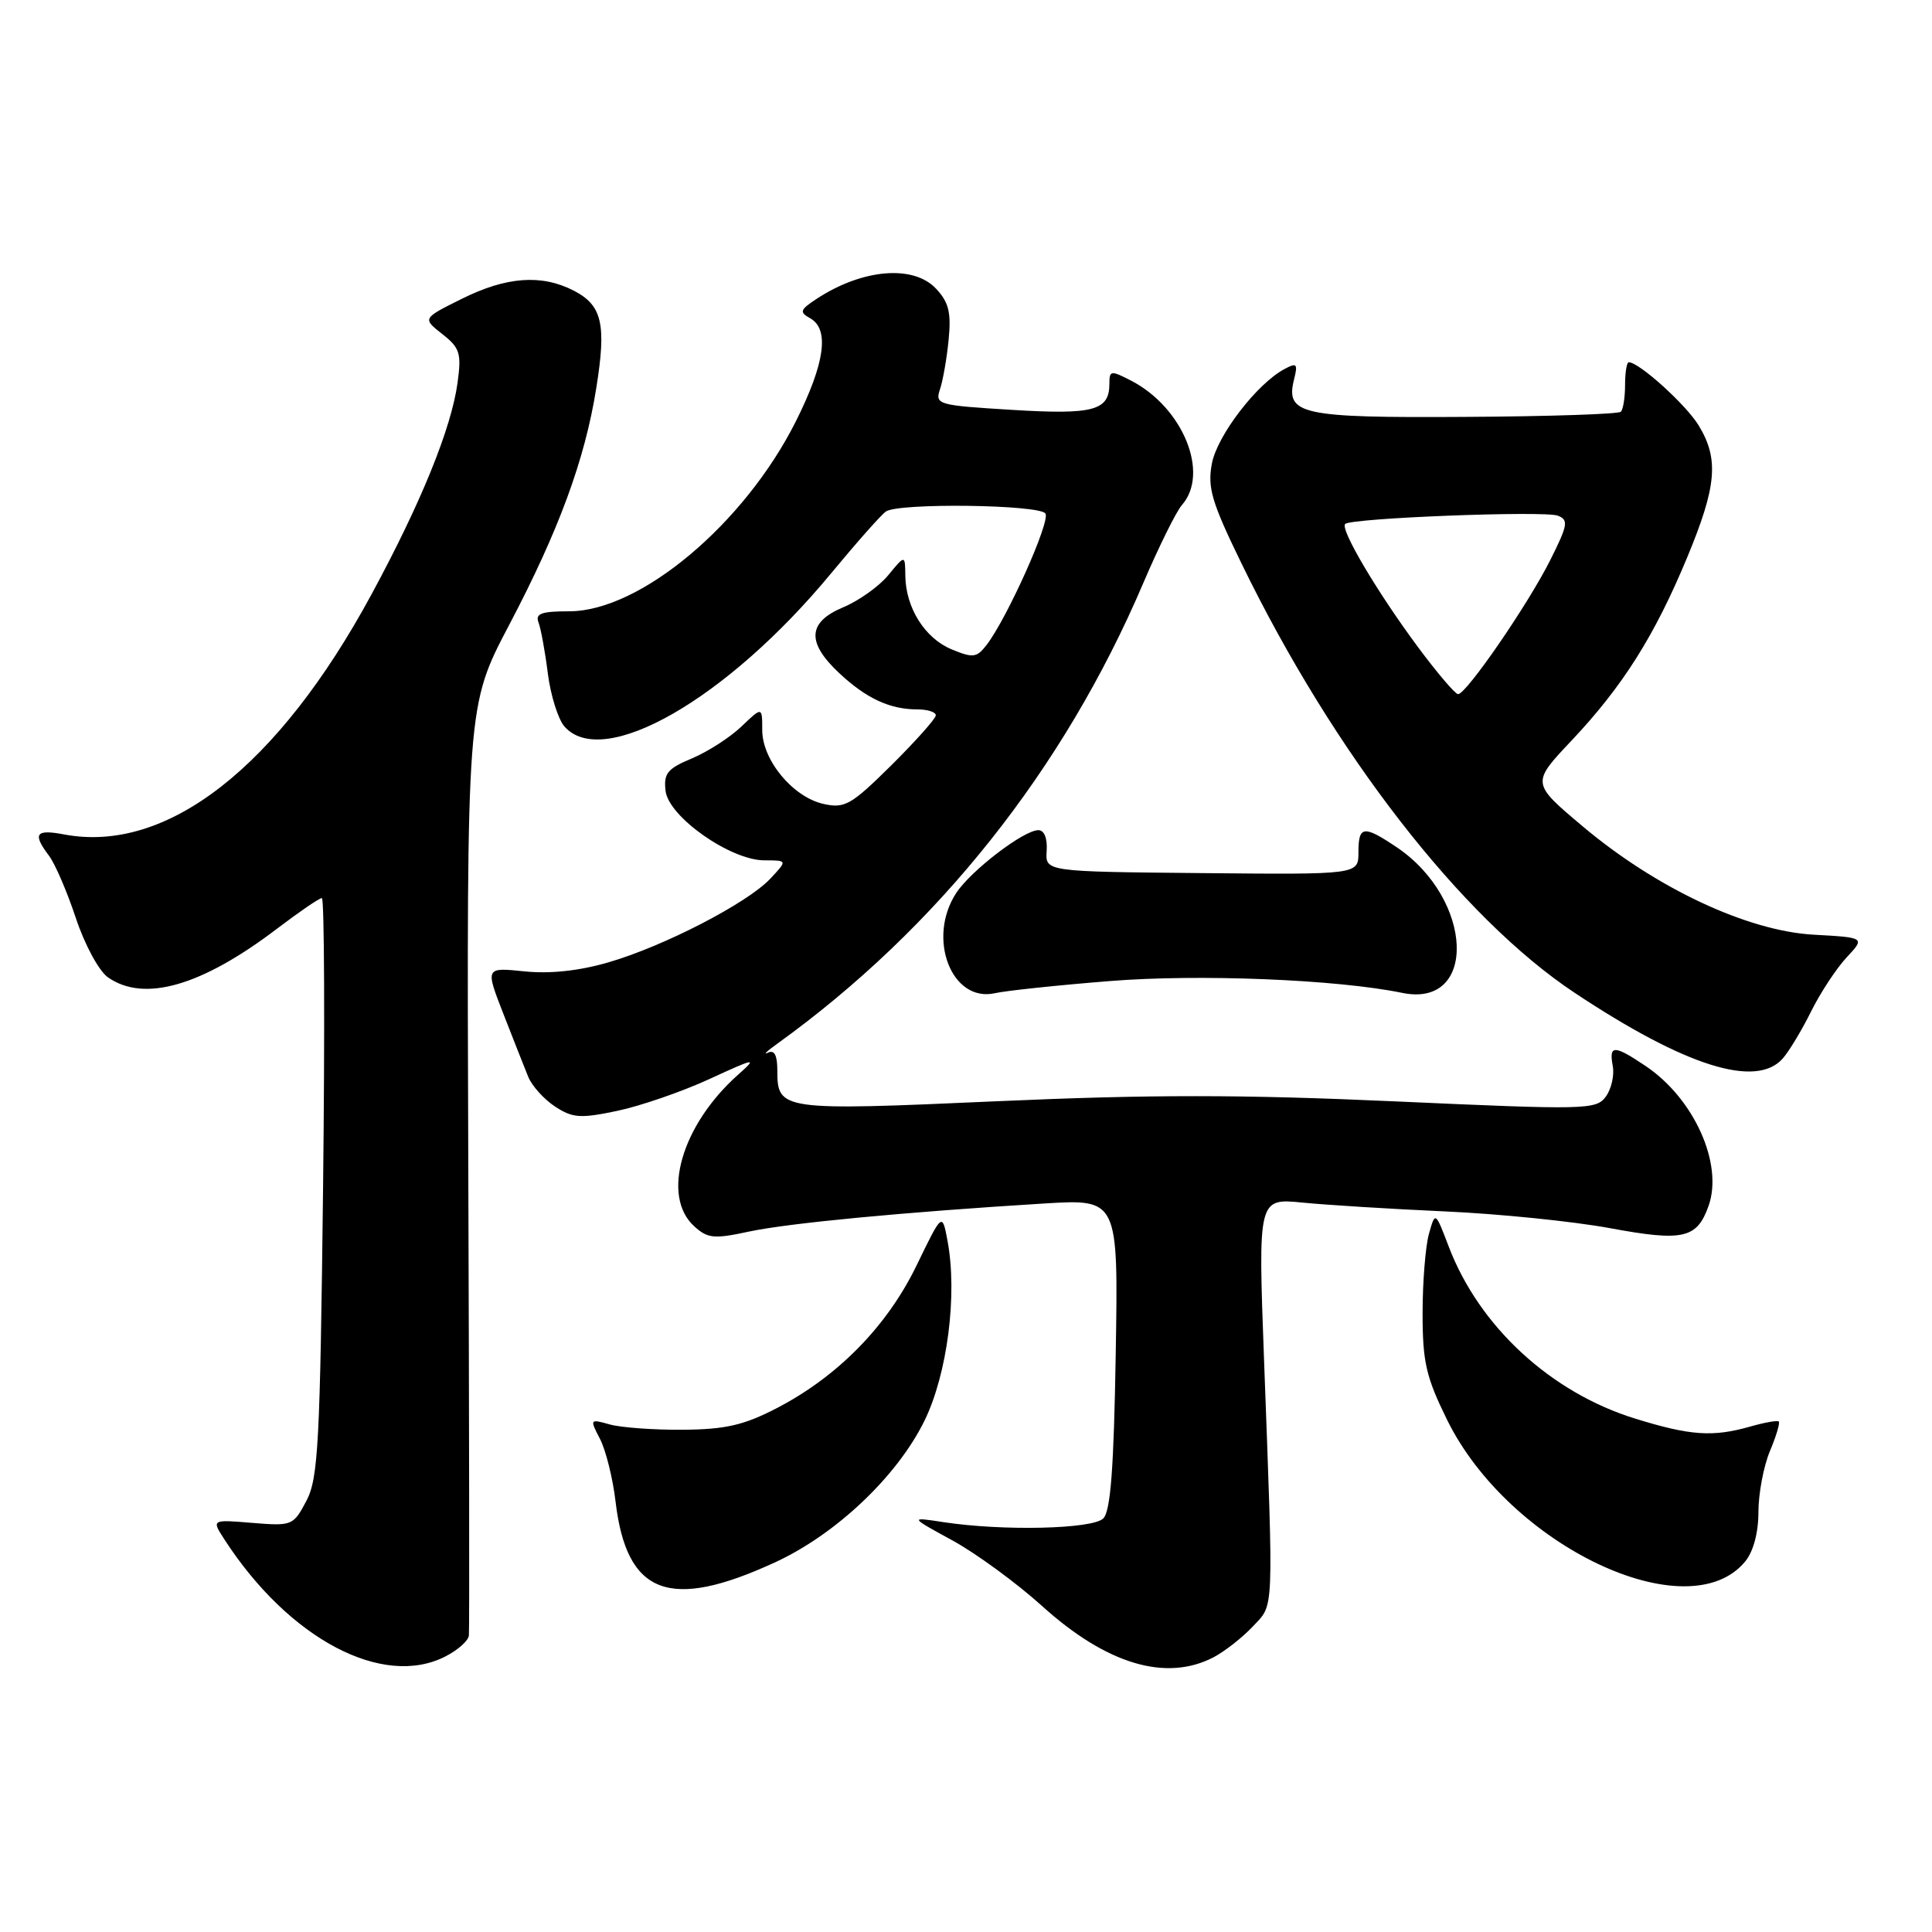 <?xml version="1.0" encoding="UTF-8" standalone="no"?>
<!DOCTYPE svg PUBLIC "-//W3C//DTD SVG 1.1//EN" "http://www.w3.org/Graphics/SVG/1.1/DTD/svg11.dtd" >
<svg xmlns="http://www.w3.org/2000/svg" xmlns:xlink="http://www.w3.org/1999/xlink" version="1.1" viewBox="0 0 256 256">
 <g >
 <path fill="currentColor"
d=" M 59.05 219.47 C 60.67 218.64 62.06 217.40 62.13 216.72 C 62.21 216.05 62.17 188.05 62.05 154.50 C 61.84 93.50 61.84 93.50 67.46 82.82 C 74.05 70.29 77.50 60.91 79.01 51.42 C 80.37 42.95 79.79 40.46 76.04 38.52 C 71.77 36.31 67.10 36.65 61.18 39.60 C 55.97 42.19 55.97 42.19 58.60 44.26 C 60.94 46.10 61.16 46.80 60.63 50.71 C 59.80 56.77 55.79 66.63 49.23 78.75 C 36.84 101.64 22.14 113.13 8.51 110.57 C 4.71 109.85 4.28 110.46 6.50 113.40 C 7.29 114.44 8.89 118.15 10.05 121.65 C 11.23 125.20 13.11 128.66 14.30 129.50 C 19.10 132.86 26.73 130.66 36.77 123.01 C 39.67 120.81 42.31 119.00 42.65 119.00 C 42.98 119.00 43.05 136.21 42.81 157.25 C 42.41 191.35 42.17 195.87 40.60 198.87 C 38.86 202.16 38.71 202.22 33.42 201.79 C 28.02 201.34 28.02 201.34 29.76 204.02 C 38.30 217.19 50.76 223.76 59.05 219.47 Z  M 160.80 219.60 C 162.28 218.82 164.62 216.99 166.00 215.52 C 168.85 212.47 168.76 214.40 167.49 180.13 C 166.70 158.77 166.70 158.77 172.60 159.35 C 175.84 159.67 184.35 160.20 191.50 160.52 C 198.65 160.84 208.48 161.84 213.34 162.74 C 223.02 164.53 224.85 164.12 226.39 159.80 C 228.37 154.24 224.49 145.59 218.08 141.27 C 213.86 138.43 213.17 138.43 213.70 141.25 C 213.93 142.49 213.51 144.32 212.77 145.32 C 211.49 147.05 210.17 147.08 184.91 145.94 C 164.48 145.02 152.36 145.02 132.10 145.92 C 103.43 147.20 103.00 147.14 103.00 141.82 C 103.00 139.81 102.60 139.07 101.75 139.49 C 101.06 139.82 101.62 139.28 102.99 138.30 C 124.25 122.99 140.96 101.96 151.49 77.26 C 153.55 72.44 155.85 67.79 156.61 66.92 C 160.31 62.71 156.75 53.99 149.88 50.44 C 147.19 49.05 147.00 49.08 147.00 50.85 C 147.00 54.41 144.90 54.97 134.11 54.31 C 124.26 53.71 123.88 53.61 124.55 51.59 C 124.94 50.44 125.46 47.48 125.70 45.00 C 126.05 41.41 125.72 40.05 124.03 38.25 C 121.03 35.05 114.28 35.62 108.22 39.59 C 106.00 41.05 105.89 41.36 107.35 42.17 C 109.93 43.62 109.32 48.10 105.47 55.80 C 98.65 69.41 84.84 81.00 75.42 81.00 C 71.73 81.00 70.90 81.30 71.36 82.49 C 71.67 83.31 72.23 86.34 72.59 89.24 C 72.96 92.13 73.95 95.29 74.78 96.25 C 79.87 102.09 96.33 92.65 110.10 76.00 C 113.51 71.88 116.79 68.17 117.40 67.77 C 119.13 66.61 137.79 66.86 138.53 68.05 C 139.19 69.11 133.46 81.89 130.75 85.43 C 129.42 87.16 128.95 87.22 126.09 86.04 C 122.55 84.57 120.02 80.55 119.96 76.30 C 119.93 73.50 119.93 73.50 117.71 76.20 C 116.50 77.68 113.81 79.60 111.75 80.46 C 107.00 82.44 106.84 85.12 111.22 89.21 C 114.81 92.56 117.92 94.00 121.57 94.00 C 122.90 94.00 124.00 94.35 124.00 94.78 C 124.00 95.21 121.35 98.18 118.12 101.39 C 112.79 106.66 111.94 107.15 109.14 106.53 C 105.08 105.64 101.00 100.73 101.00 96.74 C 101.00 93.63 101.00 93.63 98.25 96.26 C 96.74 97.71 93.78 99.61 91.69 100.49 C 88.43 101.85 87.92 102.48 88.19 104.79 C 88.58 108.23 96.80 114.00 101.29 114.00 C 104.35 114.00 104.35 114.00 102.06 116.44 C 99.01 119.68 87.92 125.41 80.57 127.53 C 76.71 128.65 72.85 129.06 69.48 128.71 C 64.30 128.18 64.30 128.18 66.70 134.34 C 68.02 137.73 69.51 141.49 70.00 142.70 C 70.50 143.91 72.10 145.68 73.56 146.63 C 75.88 148.15 76.91 148.22 81.77 147.20 C 84.82 146.56 90.29 144.68 93.91 143.02 C 100.22 140.12 100.39 140.10 97.76 142.44 C 90.28 149.12 87.59 158.51 92.00 162.50 C 93.77 164.11 94.62 164.19 99.25 163.19 C 104.49 162.07 119.69 160.62 138.34 159.47 C 148.18 158.87 148.18 158.87 147.84 179.38 C 147.59 194.56 147.16 200.24 146.19 201.20 C 144.77 202.62 132.86 202.89 125.00 201.69 C 120.50 201.00 120.50 201.00 126.23 204.13 C 129.38 205.86 134.69 209.75 138.04 212.77 C 146.60 220.52 154.48 222.88 160.80 219.60 Z  M 102.76 206.99 C 110.82 203.26 118.88 195.61 122.49 188.27 C 125.53 182.07 126.89 171.53 125.55 164.41 C 124.85 160.66 124.85 160.66 121.46 167.66 C 117.56 175.72 110.99 182.42 102.88 186.61 C 98.55 188.85 96.13 189.40 90.50 189.45 C 86.65 189.48 82.29 189.16 80.81 188.75 C 78.15 188.00 78.13 188.03 79.51 190.68 C 80.27 192.16 81.20 195.87 81.56 198.93 C 83.02 211.33 88.69 213.49 102.76 206.99 Z  M 231.25 206.90 C 232.33 205.59 233.00 203.09 233.00 200.36 C 233.00 197.93 233.68 194.31 234.51 192.31 C 235.35 190.32 235.88 188.54 235.70 188.36 C 235.52 188.18 233.83 188.48 231.94 189.02 C 226.96 190.44 224.00 190.24 216.69 187.98 C 205.50 184.53 196.02 175.79 191.98 165.22 C 190.18 160.50 190.18 160.50 189.34 163.50 C 188.88 165.15 188.50 169.89 188.50 174.02 C 188.50 180.49 188.96 182.47 191.75 188.14 C 199.96 204.83 223.68 216.09 231.25 206.90 Z  M 236.23 140.25 C 237.07 139.29 238.77 136.47 239.99 134.00 C 241.22 131.53 243.33 128.32 244.68 126.87 C 247.15 124.23 247.15 124.23 240.29 123.85 C 231.51 123.35 219.43 117.68 209.71 109.49 C 202.91 103.77 202.91 103.77 208.23 98.14 C 215.01 90.95 219.24 84.26 223.56 73.86 C 227.48 64.42 227.79 60.82 225.08 56.37 C 223.41 53.62 217.19 48.00 215.82 48.00 C 215.55 48.00 215.33 49.35 215.33 51.00 C 215.33 52.65 215.08 54.25 214.77 54.56 C 214.47 54.87 205.20 55.18 194.18 55.24 C 172.37 55.38 170.30 54.93 171.47 50.27 C 171.99 48.19 171.83 48.02 170.20 48.90 C 166.54 50.85 161.28 57.71 160.58 61.43 C 159.98 64.62 160.55 66.54 164.51 74.67 C 176.72 99.78 193.66 121.61 208.66 131.56 C 223.33 141.30 232.71 144.25 236.23 140.25 Z  M 147.00 130.00 C 158.83 129.04 177.16 129.78 185.79 131.56 C 195.82 133.63 195.28 119.15 185.08 112.27 C 180.68 109.31 180.00 109.40 180.00 112.94 C 180.00 115.89 180.00 115.89 159.25 115.69 C 138.50 115.50 138.50 115.50 138.69 112.75 C 138.80 111.08 138.37 110.00 137.59 110.00 C 135.65 110.00 128.66 115.35 126.71 118.32 C 122.77 124.33 126.09 132.90 131.85 131.60 C 133.31 131.27 140.12 130.55 147.00 130.00 Z  M 187.88 85.73 C 182.48 78.45 177.55 70.12 178.24 69.43 C 179.02 68.64 204.63 67.65 206.42 68.33 C 207.87 68.89 207.75 69.56 205.41 74.23 C 202.44 80.15 194.27 92.01 193.20 91.98 C 192.81 91.96 190.42 89.15 187.88 85.73 Z "/>
</g>
</svg>